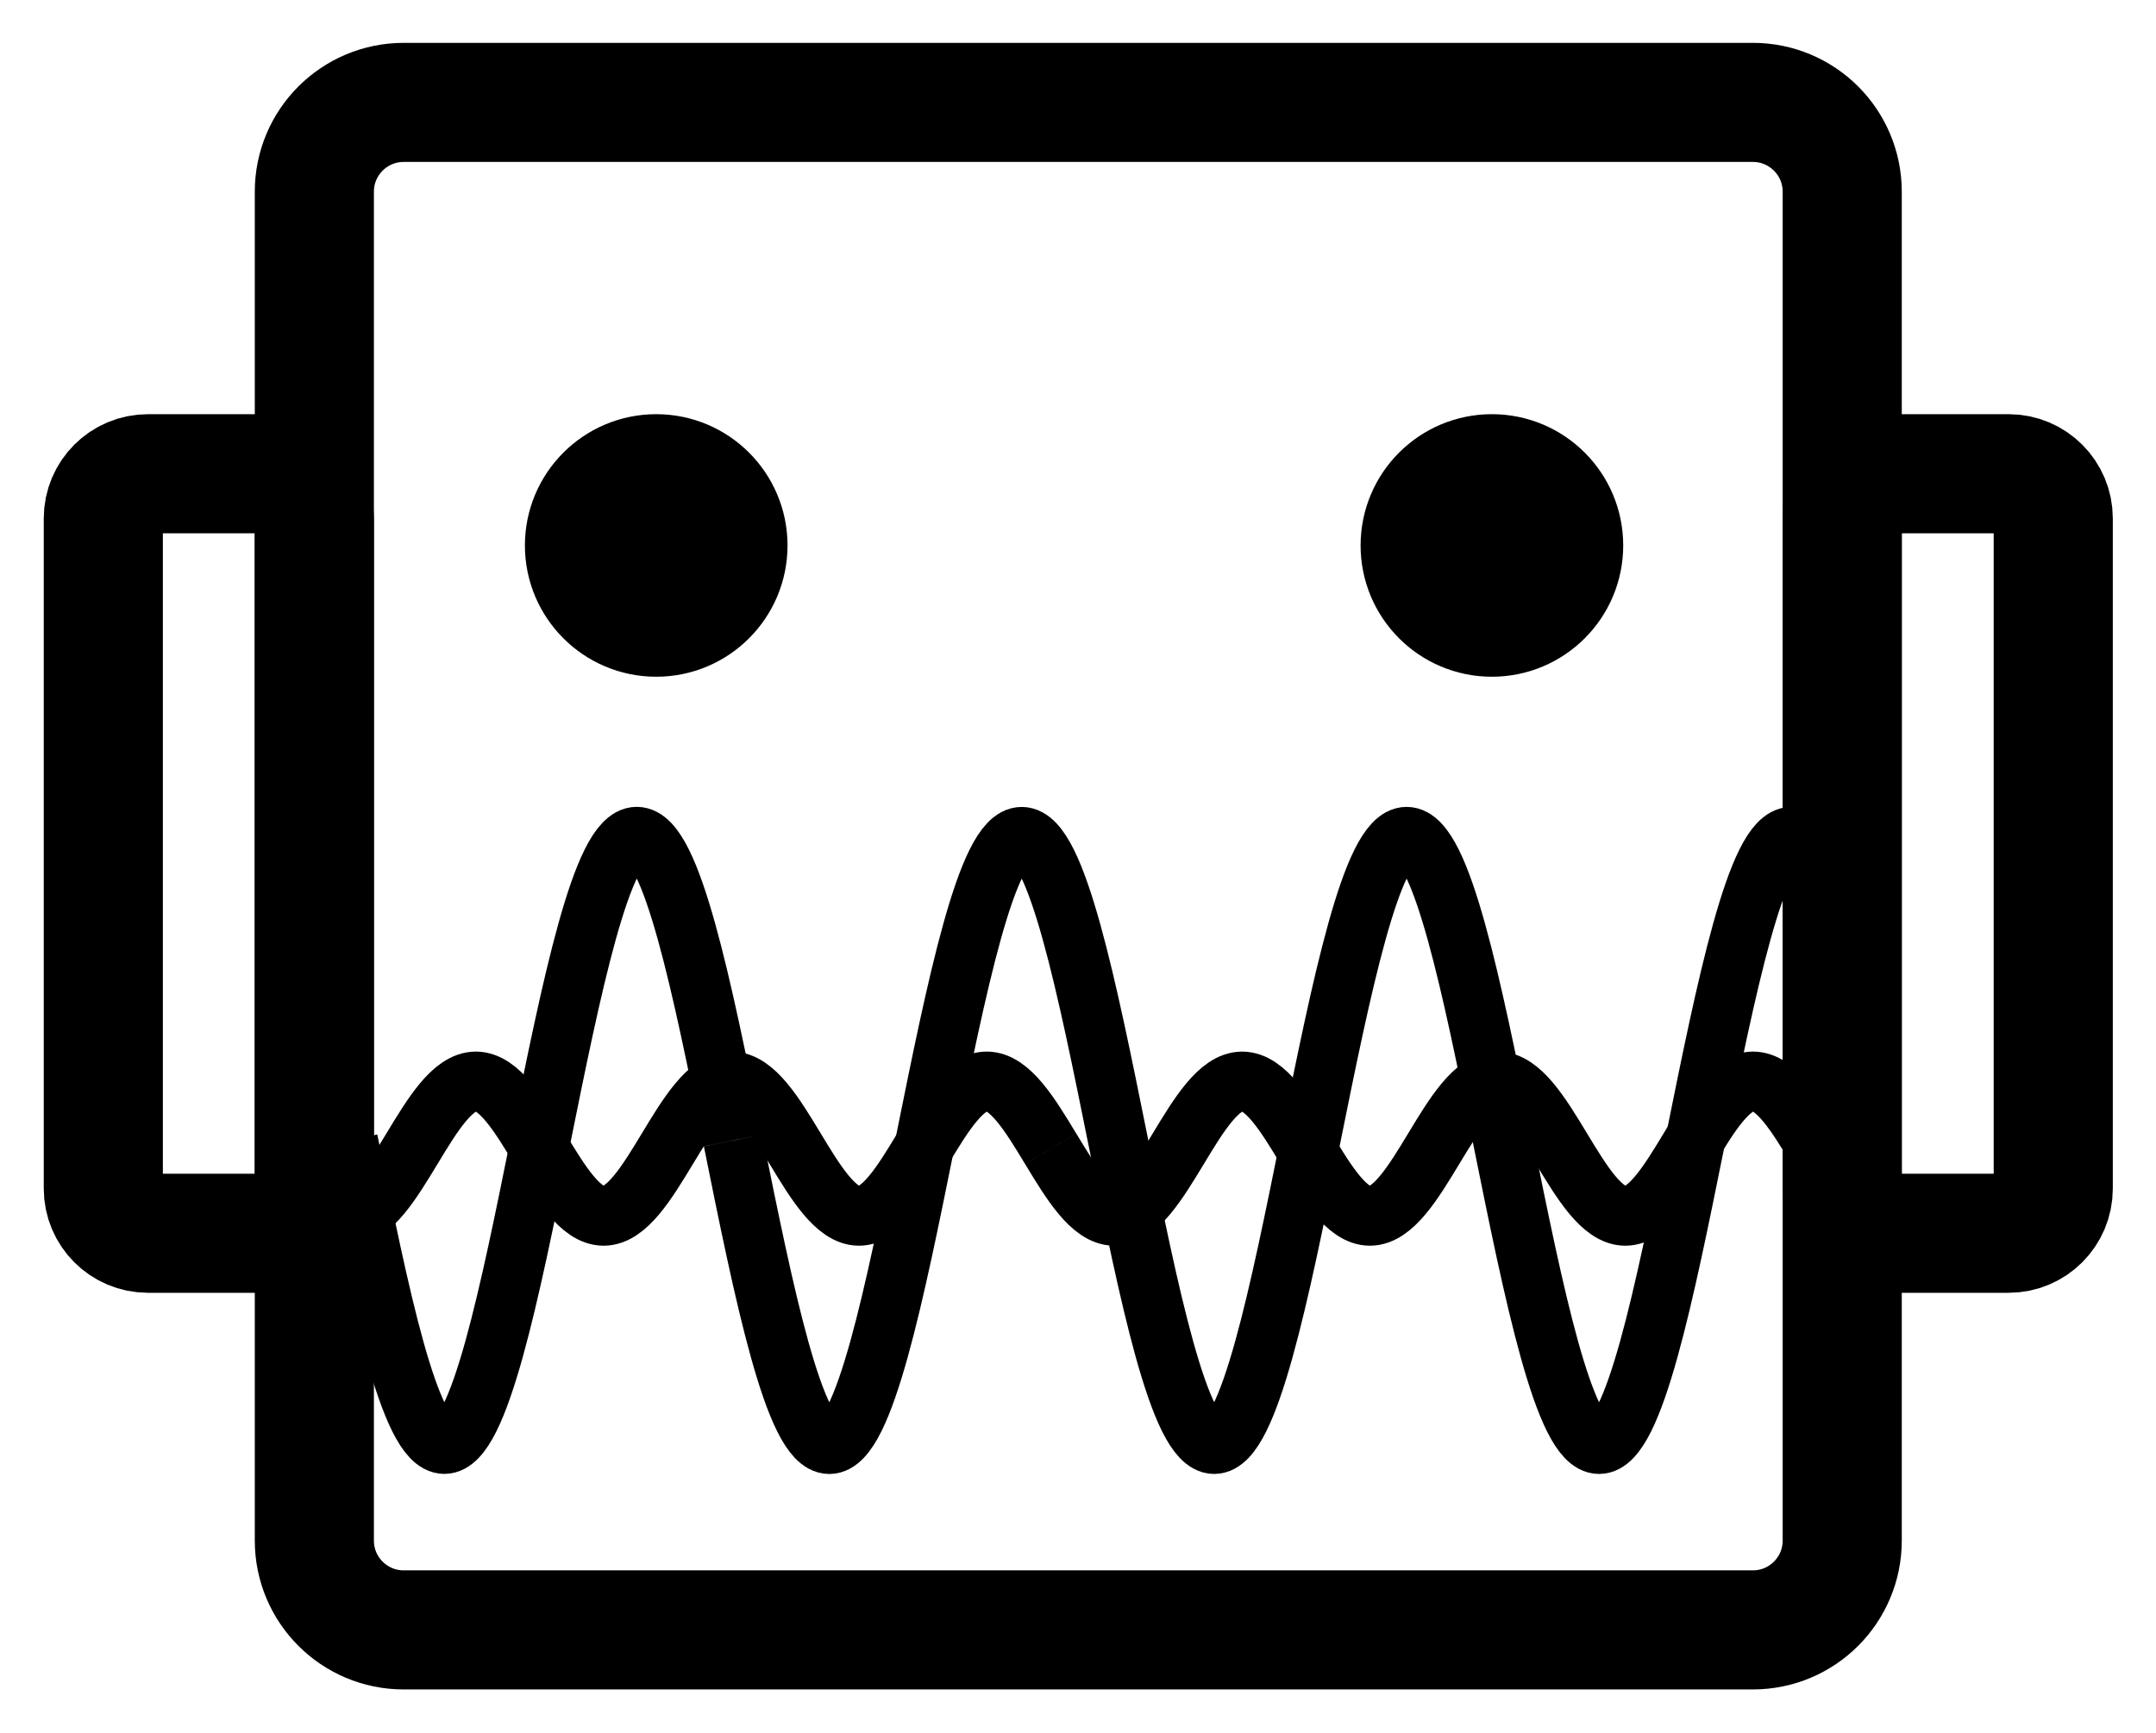 <?xml version="1.0" encoding="UTF-8" standalone="no"?>
<!DOCTYPE svg PUBLIC "-//W3C//DTD SVG 1.1//EN" "http://www.w3.org/Graphics/SVG/1.1/DTD/svg11.dtd">
<svg version="1.1" xmlns:dc="http://purl.org/dc/elements/1.1/" xmlns="http://www.w3.org/2000/svg" xmlns:xl="http://www.w3.org/1999/xlink" viewBox="22 96 724 582" width="724" height="582">
  <defs/>
  <g id="wave-robot_2" stroke-dasharray="none" fill-opacity="1" stroke="none" fill="none" stroke-opacity="1">
    <title>wave-robot 2</title>
    <g id="wave-robot_2_Layer_1">
      <title>Layer 1</title>
      <g id="Group_20">
        <g id="Graphic_26">
          <path d="M 157.559 130.394 L 610.63 130.394 C 627.198 130.394 640.63 143.825 640.63 160.394 L 640.63 613.465 C 640.63 630.033 627.198 643.465 610.63 643.465 L 157.559 643.465 C 140.991 643.465 127.559 630.033 127.559 613.465 L 127.559 160.394 C 127.559 143.825 140.991 130.394 157.559 130.394 Z" stroke="black" stroke-linecap="round" stroke-linejoin="miter" stroke-width="40"/>
        </g>
        <g id="Graphic_25">
          <circle cx="242.362" cy="279.213" r="24.095" fill="black"/>
          <circle cx="242.362" cy="279.213" r="24.095" stroke="black" stroke-linecap="round" stroke-linejoin="round" stroke-width="40"/>
        </g>
        <g id="Graphic_24">
          <circle cx="522.992" cy="279.213" r="24.095" fill="black"/>
          <circle cx="522.992" cy="279.213" r="24.095" stroke="black" stroke-linecap="round" stroke-linejoin="round" stroke-width="40"/>
        </g>
        <g id="Graphic_22">
          <path d="M 655.63 255.118 L 696.496 255.118 C 704.78 255.118 711.496 261.834 711.496 270.118 L 711.496 495.236 C 711.496 503.521 704.78 510.236 696.496 510.236 L 655.63 510.236 C 647.346 510.236 640.63 503.521 640.63 495.236 L 640.63 270.118 C 640.63 261.834 647.346 255.118 655.63 255.118 Z" stroke="black" stroke-linecap="round" stroke-linejoin="round" stroke-width="40"/>
        </g>
        <g id="Graphic_21">
          <path d="M 71.693 255.118 L 112.559 255.118 C 120.843 255.118 127.559 261.834 127.559 270.118 L 127.559 495.236 C 127.559 503.521 120.843 510.236 112.559 510.236 L 71.693 510.236 C 63.409 510.236 56.693 503.521 56.693 495.236 L 56.693 270.118 C 56.693 261.834 63.409 255.118 71.693 255.118 Z" stroke="black" stroke-linecap="round" stroke-linejoin="round" stroke-width="40"/>
        </g>
      </g>
      <g id="Graphic_31">
        <title>path1360</title>
        <path d="M 138.898 479.036 C 149.193 530.054 159.489 581.072 171.226 581.072 M 203.526 479.034 C 193.23 530.052 182.934 581.07 171.197 581.07 M 203.524 479.043 C 213.819 428.026 224.115 377.008 235.852 377.008 M 268.151 479.045 C 257.856 428.027 247.56 377.01 235.823 377.01 M 268.167 479.067 C 278.463 530.085 288.759 581.102 300.496 581.102 M 332.795 479.065 C 322.5 530.083 312.204 581.101 300.467 581.101 M 332.793 479.074 C 343.089 428.056 353.385 377.039 365.122 377.039 M 397.421 479.076 C 387.125 428.058 376.829 377.04 365.092 377.04 M 397.415 479.051 C 407.711 530.069 418.007 581.086 429.744 581.086 M 462.043 479.049 C 451.747 530.067 441.451 581.085 429.714 581.085 M 462.041 479.058 C 472.337 428.04 482.632 377.023 494.37 377.023 M 526.669 479.06 C 516.373 428.042 506.077 377.024 494.34 377.024 M 526.667 479.052 C 536.963 530.07 547.259 581.088 558.996 581.088 M 591.295 479.05 C 581 530.068 570.704 581.086 558.966 581.086 M 591.293 479.059 C 601.589 428.041 611.885 377.024 623.622 377.024" stroke="black" stroke-linecap="butt" stroke-linejoin="round" stroke-width="20"/>
      </g>
      <g id="Graphic_32">
        <title>path5806</title>
        <path d="M 160.352 481.817 C 153.519 493.118 146.687 504.419 138.898 504.419 M 160.351 481.818 C 167.183 470.517 174.016 459.216 181.805 459.216 M 203.24 481.819 C 196.407 470.518 189.575 459.216 181.785 459.216 M 203.239 481.817 C 210.072 493.118 216.904 504.42 224.693 504.42 M 246.128 481.817 C 239.296 493.118 232.463 504.419 224.674 504.419 M 246.127 481.819 C 252.959 470.517 259.792 459.216 267.581 459.216 M 289.016 481.819 C 282.183 470.518 275.351 459.216 267.562 459.216 M 289.012 481.814 C 295.845 493.115 302.677 504.416 310.466 504.416 M 331.901 481.813 C 325.069 493.115 318.236 504.416 310.447 504.416 M 331.9 481.815 C 338.733 470.514 345.565 459.213 353.354 459.213 M 374.789 481.816 C 367.956 470.514 361.124 459.213 353.335 459.213 M 374.8 481.82 C 381.632 493.122 388.465 504.423 396.254 504.423 M 417.689 481.82 C 410.856 493.121 404.024 504.423 396.235 504.423 M 417.688 481.822 C 424.52 470.521 431.353 459.219 439.142 459.219 M 460.577 481.822 C 453.744 470.521 446.911 459.22 439.122 459.22 M 460.573 481.817 C 467.405 493.118 474.238 504.419 482.027 504.419 M 503.462 481.817 C 496.629 493.118 489.797 504.419 482.008 504.419 M 503.461 481.818 C 510.293 470.517 517.126 459.216 524.915 459.216 M 546.35 481.819 C 539.517 470.518 532.684 459.216 524.895 459.216 M 546.349 481.817 C 553.182 493.118 560.014 504.42 567.803 504.42 M 589.238 481.817 C 582.405 493.118 575.573 504.419 567.784 504.419 M 589.237 481.819 C 596.069 470.517 602.902 459.216 610.691 459.216 M 632.126 481.819 C 625.293 470.518 618.461 459.216 610.672 459.216" stroke="black" stroke-linecap="butt" stroke-linejoin="round" stroke-width="20"/>
      </g>
    </g>
  </g>
</svg>
